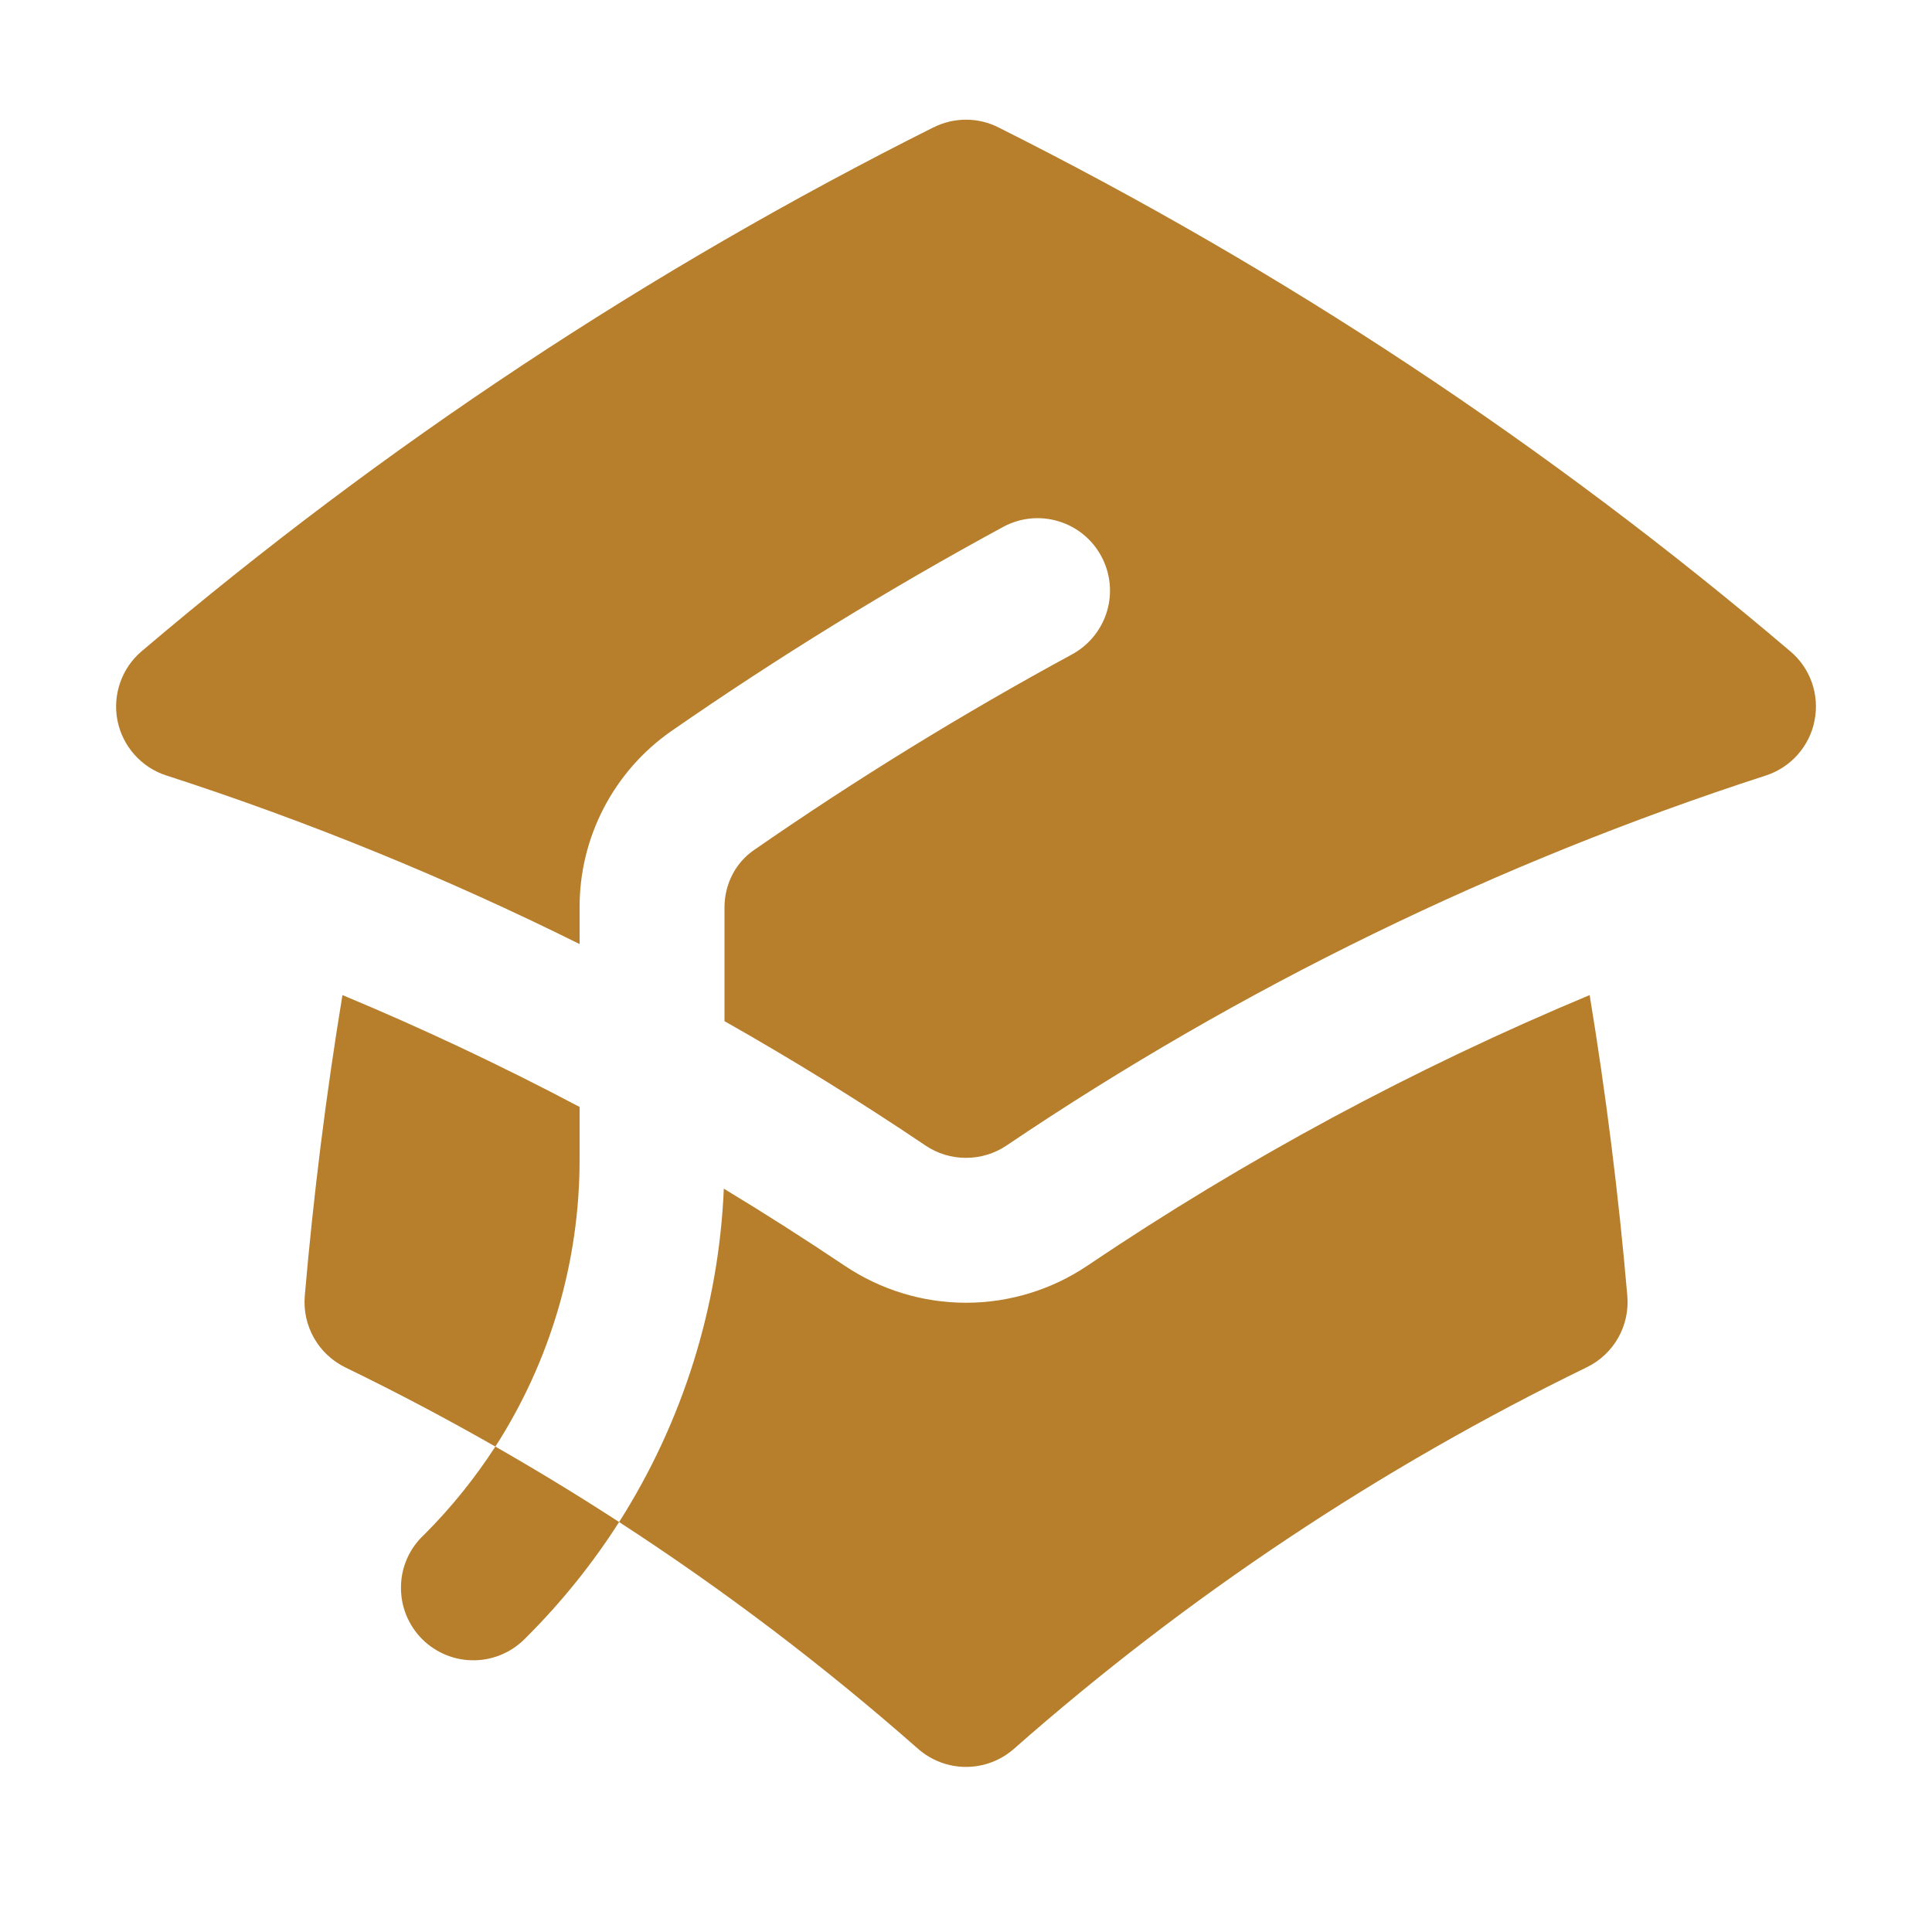 <svg width="20" height="20" viewBox="0 0 20 20" fill="none" xmlns="http://www.w3.org/2000/svg">
<g id="Frame">
<path id="Vector" fill-rule="evenodd" clip-rule="evenodd" d="M9.664 1.319C9.768 1.266 9.883 1.239 10 1.239C10.117 1.239 10.232 1.266 10.336 1.319C13.276 2.792 16.029 4.613 18.534 6.743C18.636 6.829 18.713 6.941 18.757 7.067C18.801 7.193 18.81 7.329 18.784 7.46C18.759 7.591 18.698 7.712 18.61 7.812C18.521 7.912 18.407 7.987 18.28 8.028C15.494 8.931 12.848 10.22 10.42 11.858C10.296 11.942 10.15 11.986 10 11.986C9.85 11.986 9.704 11.942 9.58 11.858C8.904 11.402 8.21 10.973 7.5 10.571V9.394C7.5 9.15 7.616 8.931 7.802 8.802C8.866 8.064 9.969 7.386 11.107 6.769C11.279 6.672 11.406 6.512 11.461 6.323C11.516 6.134 11.494 5.931 11.4 5.757C11.307 5.584 11.148 5.454 10.96 5.397C10.771 5.339 10.568 5.358 10.393 5.45C9.207 6.093 8.056 6.801 6.947 7.57C6.654 7.775 6.415 8.047 6.25 8.365C6.085 8.682 5.999 9.035 6 9.393V9.773C4.618 9.086 3.188 8.502 1.72 8.027C1.593 7.986 1.479 7.911 1.391 7.811C1.302 7.711 1.242 7.59 1.216 7.459C1.19 7.328 1.2 7.192 1.244 7.066C1.288 6.94 1.364 6.828 1.466 6.742C3.972 4.612 6.724 2.791 9.664 1.318V1.319ZM6 11.459C5.2 11.036 4.381 10.649 3.545 10.301C3.375 11.333 3.245 12.372 3.155 13.415C3.142 13.566 3.175 13.718 3.25 13.85C3.324 13.982 3.438 14.088 3.574 14.155C4.102 14.411 4.62 14.685 5.128 14.975C4.918 15.299 4.673 15.605 4.389 15.889C4.315 15.957 4.256 16.04 4.215 16.132C4.174 16.224 4.152 16.323 4.151 16.424C4.149 16.525 4.167 16.625 4.205 16.718C4.243 16.812 4.299 16.897 4.37 16.968C4.441 17.039 4.526 17.095 4.62 17.133C4.713 17.171 4.813 17.189 4.914 17.187C5.014 17.186 5.114 17.163 5.206 17.122C5.298 17.081 5.38 17.022 5.449 16.949C5.819 16.58 6.139 16.179 6.409 15.756C7.497 16.462 8.531 17.247 9.504 18.104C9.641 18.224 9.817 18.291 10 18.291C10.183 18.291 10.359 18.224 10.496 18.104C12.286 16.527 14.281 15.198 16.426 14.154C16.563 14.088 16.676 13.981 16.751 13.85C16.826 13.717 16.859 13.566 16.846 13.415C16.756 12.372 16.626 11.333 16.456 10.301C14.635 11.061 12.893 11.999 11.257 13.102C10.886 13.352 10.448 13.486 10 13.486C9.552 13.486 9.115 13.352 8.743 13.102C8.333 12.827 7.917 12.561 7.493 12.305C7.441 13.53 7.067 14.721 6.409 15.756C5.99 15.484 5.562 15.223 5.128 14.975C5.699 14.088 6.001 13.055 6 12V11.46V11.459Z" fill="#B77F2C"/>
</g>
</svg>
